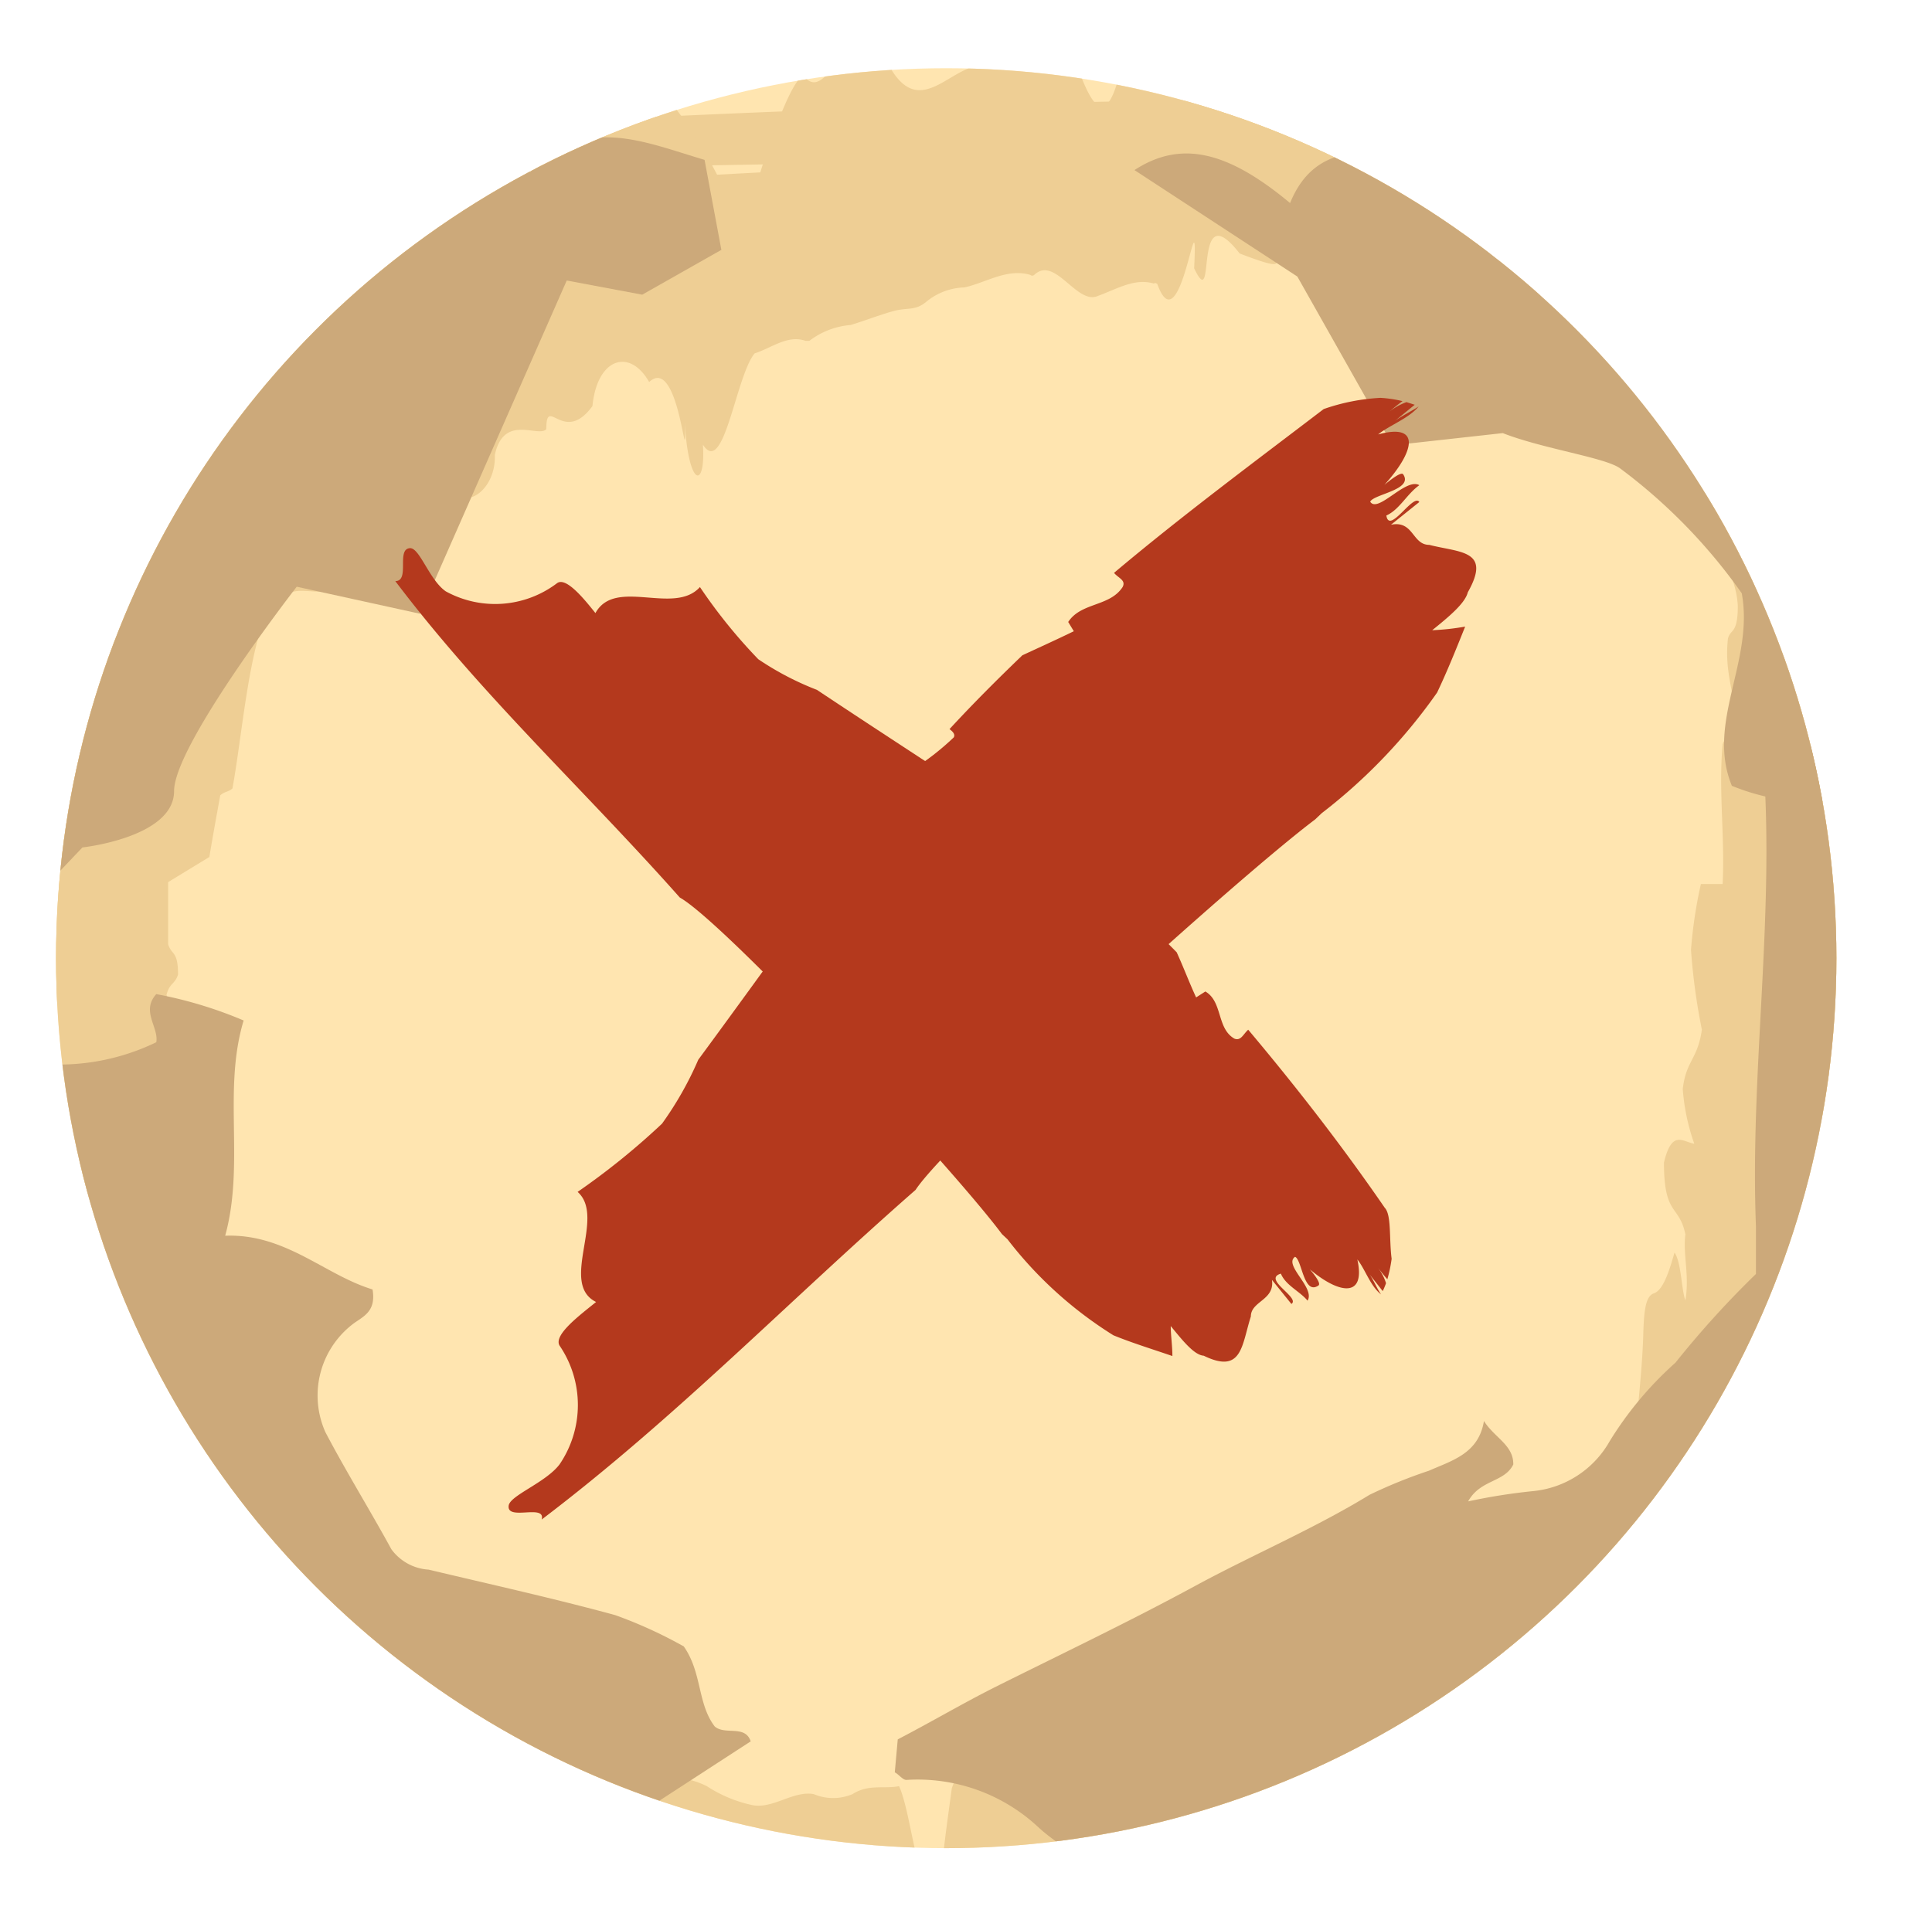 <svg xmlns="http://www.w3.org/2000/svg" xmlns:xlink="http://www.w3.org/1999/xlink" width="58.6" height="58.56" viewBox="0 0 58.6 58.56"><defs><style>.cls-1{fill:#ffe5b0;}.cls-2{clip-path:url(#clip-path);}.cls-3{fill:#eece94;}.cls-4{fill:#cca97a;}.cls-5{fill:#a57f5d;}.cls-6{fill:#b4391d;}</style><clipPath id="clip-path"><circle class="cls-1" cx="28.7" cy="29.07" r="27"/></clipPath></defs><title>indicator-badge</title><g id="Ebene_2" data-name="Ebene 2"><g id="final-design"><circle class="cls-1" cx="28.7" cy="29.07" r="27"/><g class="cls-2"><path class="cls-3" d="M.72,5.5C.66,9.25.7,13,.7,16.79a3.69,3.69,0,0,0,.06,1,4.74,4.74,0,0,1,.11,1.49c0,.89-.26,1.75-.2,2.59C.78,23.4.85,25,.82,26.63A6.39,6.39,0,0,0,.6,28.36c0,.47.17.46.21.77a23.07,23.07,0,0,1,0,3.62c.32,0,.64-.15.94-.74a7.57,7.57,0,0,1,0-1.58,2.79,2.79,0,0,1,.77.86c-.18,2.31,0,4.73-.16,7.1.53-.07.87,1.29,1.29,1.77a2,2,0,0,1-.15,1.09,9.15,9.15,0,0,0-.26,3.62c.18,1.31.39,2.56.57,3.85.07.49.2.63.33.74.55.49,1.1.95,1.64,1.5a6,6,0,0,1,.6,1c.16.87.12,1.89.27,2.64.1.3.27-.06.32.53l.13,0c.1-.62.22-.37.32,0a1.07,1.07,0,0,1,0,.86,6.36,6.36,0,0,0,.63,1.44h0a6.62,6.62,0,0,1,.29,1.15H11.5c0-.35.13-.28.21-.28h.82c.12,0,.23,0,.34-.33s.39-.44.54-.15c.41.8.81.53,1.22.22a9.37,9.37,0,0,0,1.1-1,.25.25,0,0,1,.4,0,12.36,12.36,0,0,0,1.22,1.1,1,1,0,0,0,.93.1,2.12,2.12,0,0,1,.77-.16l8.49,0,.54,0h.58c1-.07,2,.23,2.94-.22.54-.25,1.07-.55,1.61-.81s1-.48,1.51-.7c.21.53.39,1,.55,1.44h3.18c.14-1,.23-2,.42-2.9a2.26,2.26,0,0,1,.88.63,6.72,6.72,0,0,1,.78,2.3c.9,0,1.76,0,2.62,0,.44,0,.87-.08,1.27-.85a1.93,1.93,0,0,1,.58-.64,12.19,12.19,0,0,1,2.15-1.53,3.87,3.87,0,0,1,2.51-.76l0-1c.29-.57.56-1.16.85-1.71.59-1.12,1.19-2.17,1.76-3.34s1.05-1.89,1.54-3a5,5,0,0,1,.52-.8,2.57,2.57,0,0,0,.48-1.64,6.74,6.74,0,0,1,.26,1.43c-.08.6-.3.49-.4,1.22.21-.22.39-.2.57-.33s.54-.59.67-1.64a23,23,0,0,1,.59-2.6c.23-1,.43-2,.71-2.92,0-.51,0-1,0-1.58,0-5,.17-10,.07-15.08l.51-1c0-1.34-.07-2.68-.11-4s-.07-2.88-.14-4.3,0-3-.15-4.45c-.06-.93-.06-1.93-.08-2.88C57.27,1.48.75,3.74.72,5.5ZM11.2,49.33v0ZM52.73,5.1c-.28.41-.5-.71-.75-.08a16.4,16.4,0,0,0,.58,4.16c-.2,1.09-.37,2.18-.59,3.17a16.49,16.49,0,0,0-.22,4.17l.6.09c.06.8.32,1.08.36,1.77,0,.88-.23.69-.3,1-.13,1.2.32,1.78.19,2.88-.1.36-.25,0-.35.32-.13,1.39.07,2.76,0,4.24h-.66a13.87,13.87,0,0,0-.3,2,19.12,19.12,0,0,0,.33,2.42c-.13.91-.48.93-.58,1.8a6.38,6.38,0,0,0,.35,1.66c-.35-.06-.68-.44-.92.57,0,1.64.46,1.26.65,2.18-.08.61.13,1.24,0,2C51,39.15,51,38.3,50.79,38c-.18.64-.36,1.15-.63,1.24s-.3.62-.32,1.33c-.05,1.44-.27,2.73-.27,4.22a3.25,3.25,0,0,1-.15,1.14c-.23,0-.29-.85-.46-1.11s-.32,0-.47.27a2.72,2.72,0,0,1-.33.53c-.83.84-1.66,1.66-2.49,2.48a7,7,0,0,1-1.88,1.61c-.76.28-1.53.63-2.29.89s-1.5.58-2.25.88c-.59.24-1.16.8-1.75,1.1s-1.29.94-1.94,1.32a2.08,2.08,0,0,0-1.09,1c-.07.15-.15.22-.21-.09a21.14,21.14,0,0,0,.29-2.23c-.09-.28-.2-.27-.28-.16-.38.53-.78.22-1.17.49a2.59,2.59,0,0,1-1.37.28,8.26,8.26,0,0,1-2.12.36c-.28,0-.54.13-.74.7-.11.83-.32,2.23-.34,3.06l-.38-.12c-.39-.39-.55-2.28-.88-3-.46.09-.93-.07-1.41.24a1.51,1.51,0,0,1-1.18,0c-.63-.11-1.25.47-1.88.33a4.08,4.08,0,0,1-1.36-.57,2.46,2.46,0,0,0-.77-.24,9.06,9.06,0,0,0-1.09-.42,2.43,2.43,0,0,1-1.16-.49c-.26-.21-.53-.15-.8-.29A9.67,9.67,0,0,1,16,51.28c-.82-.75-1.63-1.6-2.45-2.41a1.46,1.46,0,0,1-.19-.26c-.24-.43-.48-.47-.74-.08s-.46.51-.7-.1a2.69,2.69,0,0,0-.4-.61c-.11-.16-.21-.18-.31,0a6.19,6.19,0,0,0-.13,1.19s-.06.08-.08,0a1.86,1.86,0,0,0-.66-1,2.24,2.24,0,0,1-.41-1.27c-.05-.4-.13-.77-.16-1.18a10.32,10.32,0,0,0-1.12-3.88A4.59,4.59,0,0,1,7.38,43c-.14-.85-.29-1.65-.41-2.52a3.16,3.16,0,0,0-.4-1.33c-.62-.91-1.22-1.84-1.85-2.79-.07-.58-.14-1.24-.22-1.9.29-.79.58.31.83-.09a10,10,0,0,0-.28-4.19c.1-.37.25-.31.35-.61,0-.73-.19-.58-.3-.92v-2c-.14-1.14-.38-1.18-.6-.92a.61.61,0,0,1-.58.19c-.14-1.29-.3-2.57-.43-3.87a12.25,12.25,0,0,1,0-2.42c.23-2.82.45-5.65.74-8.56A3.69,3.69,0,0,0,4,9.81a6.64,6.64,0,0,0-.28,1.78c-.26.58-.53.65-.79.54a7.16,7.16,0,0,1-.15-2c.12-1,.55-1.34.48-2.71-.19-.62-.48-.61-.59-1.56C2.83,5,52.47,4.47,52.73,5.1Z"/><path class="cls-3" d="M57.1,15.12Zm1.11,21.12A3.78,3.78,0,0,0,58.58,34c-.07-.79-.06-1.64-.16-2.38a11.87,11.87,0,0,1-.05-2.72c.14-1.69,0-3.3,0-4.94,0-.79-.11-1.5-.1-2.29h0a26.5,26.5,0,0,0,.15-4.55,7.85,7.85,0,0,1,.11-2.24,4.92,4.92,0,0,1-.07-1.46c.18-1.08-.27-2.87,0-3.22a4.78,4.78,0,0,0,0-1,29.14,29.14,0,0,1-.07-4.86V.39l-.5,0C57.58,1,57.1-.84,56.49.5c-.31.72-.65.86-1,.76S54.69.83,54.27.69s-.91-.53-1.14,1.55c-.75-2.36-1.27-2.27-1.89.92-.1-2.37-.28-2.33-.62-.38,0-1.86-.22-1.81-.57-.6,0-1.14-.22-1.11-.5-.69A.71.71,0,0,0,49,.91c-.4-.7-.81-.49-1.23-.19s-.85.69-1.28.33c-.87-1.4-3.06,2.13-3.06,2.13L43.41.9s-4.24.56-5.16.61c-.46-.88-.92-.73-1.38-.42s-.94,1.49-1.41.58-.94-1.69-1.41.19c-.48,2.25-.95,1.36-1.43,0-.48-.47-.95-.58-1.43.08L29.75,2c-.9,0-1.8,1.55-2.69.15-.9-3.43-1.79,1.34-2.68.15-.44.09-1.32,2.93-1.32,2.93l-1.31.07S20,1.86,19.17,2.57c-.47.57-.94,0-1.4.08S16.86,1,16.4,2.73a1.38,1.38,0,0,1-1.33.48A4,4,0,0,1,14.41,3a.82.82,0,0,0-.61,0,16.11,16.11,0,0,1-1.12,1.42s-1.9,1.36-1.48,2.23c.21.06-.27-4.63-.27-4.63A10.11,10.11,0,0,1,8.86,3.75c-.24-1-.59-1.47-.95-1.55s-.68.1-1,1c-.66-.44-1.27-2.13-1.84.11-.57-1-1.1.43-1.57.08C3,1.26,2.6,2.28,2.23,3.52c-.38-1.56-.69,1.26-.95,0C1,1.07.83,4.55.7,3.6c-.14-1.6-.21.65-.21,0V8.45s0,1.65.07,3.9L.48,15.21c0,.53,0,1.05,0,1.58a10.62,10.62,0,0,1,0,1.87C.39,20.07.44,21.57.44,23c0,1.92,0,3.83,0,5.74h0c0,.61.08,1.21.11,1.83a17.4,17.4,0,0,1,0,3.68,8.69,8.69,0,0,1,.09,2.7c.09.55,2.65-.4,2.39-1.35a17.79,17.79,0,0,1,.05-1.91,8.82,8.82,0,0,0,.67-1.48,20.14,20.14,0,0,1,.5-4.93L6.35,26c.1-.61.22-1.26.33-1.87.13-.12.25-.1.37-.21C7.41,22,7.66,18,8.75,18c.67-.3,1.49.51,1.54-1.11.58-1.41,1.48-.86,1.54-1.14-.14-.19,0-.24.43-.25.63.56,1.41.23,1.51-1.06-.07,1.2,1.28.65,1.24-.64.27-1.26,1.32-.51,1.56-.78,0-1.06.52.5,1.4-.7.14-1.46,1.13-1.77,1.72-.73.92-.86,1.14,3.12,1.08,1.24.12,2,.64,2,.55.66.64,1,1-2.09,1.57-2.77.51-.16,1-.57,1.54-.38,0,0,.08,0,.12,0a2.38,2.38,0,0,1,1.25-.48c.43-.13.86-.3,1.29-.42s.66,0,1-.28a1.9,1.9,0,0,1,1.16-.44c.65-.14,1.3-.59,2-.38a.09.09,0,0,0,.12,0c.62-.59,1.27.88,1.9.65s1.16-.57,1.75-.38c0,0-.05-.06.08,0,.72,2,1.25-3.12,1.12-.47.7,1.47-.08-2.33,1.38-.45,1.72.66.94.17,1-.27.91-.21,2.07,1.45,1.69-.51.19-.31,2.73,3.95,2,.49.46.13.83-.17,1.38.34.93.26.47,1,1.38.27.2-1.33.94,1.93,2,.69.06-1.48.68.55.81.29.61,2-.17-2.11,1.08.47,1.08,3.67.74,1.2,1.09.43.85,1.77.08-1.91.63.39.92,1.77,1.06,5.13,1.6,6s1.21,1.88,1.83,2.85a12.19,12.19,0,0,1,0,1.45c-.33,1.07-.85.68-1.18,1.71A19.34,19.34,0,0,0,53,25.11,3.57,3.57,0,0,1,55,27c-.13.52-.35.53-.47,1.11a55.54,55.54,0,0,0,1.15,7.74C55.47,36.54,58.16,36.82,58.21,36.24Z"/><path class="cls-4" d="M56.84,24.07a7.07,7.07,0,0,0,.5-4.19,2.16,2.16,0,0,1,.38-2.06c-.28-.47-.47-1-.24-1.35.61-1,.23-2,.11-3h0a1.22,1.22,0,0,0,0-.92,7.59,7.59,0,0,1-.23-4.47V4.48l-1.73,0c-1.13.55-2.79-1.15-4.92.08a5.68,5.68,0,0,1-3.53.7c-1.29-.09-2.68-.4-4.12-.53s-3.15-.49-3.93,1.43c-1.85-1.54-3.28-1.94-4.72-1l4.94,3.23,2.89,5.12,3.34-.37c1.23.48,3.11.74,3.56,1.07A16.74,16.74,0,0,1,52.83,18c.38,2.07-1.09,3.92-.3,5.84A6.53,6.53,0,0,0,56.84,24.07Z"/><path class="cls-4" d="M19.48,8.94l2.4-1.36-.51-2.73c-1.86-.55-3.63-1.37-5.28.36-2-.89-3.78.4-5.42.08-1.64-2-3.11-1.07-4.39.07C5,3.92,3.91,6.52,3,5.4c-.88-2.29-1.56.91-2,0C.54,4,.3,6,.3,5.45V9.9s-.18,4.15,0,6.22h0a3.75,3.75,0,0,0,.13,1.45,2.67,2.67,0,0,1,0,1.72,10.92,10.92,0,0,0-.3,4A37.51,37.51,0,0,1,0,28.34l2.5-2.63s2.78-.3,2.78-1.71S9,17.8,9,17.8l3.74.82L17.19,8.51Z"/><path class="cls-4" d="M21.68,52.38c-.53-.69-.38-1.63-.94-2.43A13.72,13.72,0,0,0,18.66,49c-1.87-.51-3.77-.93-5.66-1.38A1.51,1.51,0,0,1,11.87,47c-.65-1.19-1.37-2.35-2-3.55a2.73,2.73,0,0,1,.9-3.33c.33-.22.63-.39.53-1-1.45-.44-2.64-1.7-4.47-1.63.6-2.18-.08-4.41.56-6.53a12.77,12.77,0,0,0-2.65-.8c-.47.52.08,1,0,1.46a6.76,6.76,0,0,1-3.25.67,2.93,2.93,0,0,1-.11.53C.55,35,.8,37.34.89,39.64A.89.89,0,0,0,1,40c.9,1.73.67,3.66,1.08,5.47.17,1-.34,2-.25,3A7.41,7.41,0,0,1,4.94,49c1,.32,1.14.65.92,1.6-.18.76-.32,1.53-.47,2.27a2,2,0,0,0,1.75-.06,2.73,2.73,0,0,1,1.12,1.07A2.7,2.7,0,0,0,7.4,56H17.89l4.88-3.17C22.6,52.32,22,52.65,21.68,52.38Z"/><path class="cls-5" d="M1.81,48.47A7.41,7.41,0,0,1,4.94,49c1,.32,1.14.65.92,1.6-.18.76-.32,1.53-.47,2.27a2,2,0,0,0,1.75-.06,2.73,2.73,0,0,1,1.12,1.07A2.7,2.7,0,0,0,7.4,56H2.3c-.17-.3-.51-.15-.79-.3C.81,53.3,1.34,50.89,1.81,48.47Z"/><path class="cls-4" d="M27.14,53.77l.09-1c1-.52,1.93-1.07,2.92-1.57,2-1,4.1-2,6.09-3.08,1.75-.95,3.6-1.73,5.3-2.77a15,15,0,0,1,1.8-.73c.7-.31,1.51-.52,1.67-1.51.31.5.9.73.89,1.32-.27.55-1,.45-1.37,1.12a17.74,17.74,0,0,1,1.95-.31,3,3,0,0,0,2.34-1.51,10.69,10.69,0,0,1,2-2.39,28.79,28.79,0,0,1,2.44-2.69c0-.46,0-1,0-1.45-.18-4.62.55-9.23.24-13.88l1.73-.89a25.34,25.34,0,0,0-.36-3.69,37.56,37.56,0,0,0-.49-4c-.27-1.36-.15-2.75-.5-4.1a14.62,14.62,0,0,1-.28-2.65c-.19-2.58,3.16-1.21,3.08.53,0,.57.1,1.16-.43,1.64-.29.26-.19.67,0,1A12.21,12.21,0,0,0,57,12.68a2.23,2.23,0,0,1,.37,1.52c-.31,2.7,0,5.39-.1,8.08a1.34,1.34,0,0,0,.17.91,2.63,2.63,0,0,1,.07,2.68c-.09.1-.24.2-.24.3-.07,1.88-.22,3.76-.23,5.62a57.86,57.86,0,0,1-1,8.63c-.51,3.32-1.2,6.61-1.82,10-4,1.94-8.6,1.83-12.83,3.12-.26.93-1.31,1.49-1.17,2.57.19.36.77.38.84.84-.25.3-.6.19-.92.19-1.69,0-3.38,0-5.08,0a3.47,3.47,0,0,1-2.22-.69c-.44-.33-.92-.63-1.33-1A5.36,5.36,0,0,0,27.49,54C27.38,54,27.26,53.83,27.14,53.77Z"/><path class="cls-5" d="M57.52,31.86a27.27,27.27,0,0,0,0-6c-.09.1-.24.2-.24.3-.07,1.88-.22,3.76-.23,5.62a57.86,57.86,0,0,1-1,8.63c-.51,3.32-1.2,6.61-1.82,10-4,1.94-8.6,1.83-12.83,3.12-.26.93-1.31,1.49-1.17,2.57.19.36.77.38.84.84h6.35c.36-.75.7-1.43,1-2.13l4.44,1.44c1.5.88,3.11.74,4.79.54.35-2.49-.25-4.86-.36-7.26a7.42,7.42,0,0,0,.38-2.6,18.09,18.09,0,0,0-.12-3.27c-.33-1.42.07-3,0-4.48,0-.67.16-1.41.19-2.12C57.9,35.34,57.39,33.63,57.52,31.86Z"/></g><path class="cls-6" d="M33.79,17.38c.13.16.37.22.26.43-.39.6-1.26.46-1.65,1.06l.17.28c-.49.24-1,.47-1.56.73-.76.73-1.5,1.47-2.21,2.24.09.07.18.15.13.25a7.94,7.94,0,0,1-1.29,1l-.17.22a.5.5,0,0,0,.09.26,5.15,5.15,0,0,1-.62.44c-1.88,2.49-3.72,5.09-5.76,7.86a10.32,10.32,0,0,1-1.1,1.94,21.87,21.87,0,0,1-2.56,2.07c.87.77-.57,2.78.56,3.34-.52.42-1.29,1-1.11,1.32a3.2,3.2,0,0,1,0,3.61c-.42.55-1.48.93-1.54,1.24-.08.49,1.13-.06,1,.43,4.06-3.08,7.48-6.62,11.34-10,1-1.53,9.7-9.42,12.12-11.24l.2-.19a16.72,16.72,0,0,0,3.5-3.66c.3-.63.57-1.3.85-2a7.48,7.48,0,0,1-1,.11c.51-.41,1-.82,1.08-1.15.73-1.29-.24-1.2-1.17-1.44-.52,0-.47-.75-1.16-.61l.86-.69c-.18-.28-.91,1-1,.41.4-.18.62-.65,1-.92-.41-.24-1.26.87-1.49.5.11-.23,1.32-.36,1-.83-.06-.09-.4.18-.57.32.91-1,1.13-1.89-.19-1.53.33-.27.94-.49,1.23-.85h0c-.19.13-.55.31-.72.44l.6-.49-.25-.08a1.88,1.88,0,0,0-.52.29c.13-.11.26-.22.4-.32a3.74,3.74,0,0,0-.67-.1,6.17,6.17,0,0,0-1.72.34C38,14.05,35.82,15.67,33.79,17.38Z"/><path class="cls-6" d="M37.86,31.24c-.15.13-.22.35-.42.27-.54-.31-.35-1.12-.88-1.43l-.28.18c-.2-.43-.38-.91-.59-1.37-.63-.64-1.28-1.26-1.95-1.85-.08.1-.15.18-.24.14a5.64,5.64,0,0,1-.9-1.1L32.4,26a.47.47,0,0,0-.24.1,5.31,5.31,0,0,1-.38-.53c-2.21-1.52-4.54-3-7-4.64A8.89,8.89,0,0,1,23,20a16,16,0,0,1-1.77-2.19c-.78.87-2.57-.3-3.17.79-.35-.44-.89-1.1-1.16-.91a3.11,3.11,0,0,1-3.38.25c-.49-.34-.78-1.29-1.07-1.31-.45,0,0,1-.46,1,2.63,3.48,5.73,6.33,8.63,9.6,1.37.77,8.22,8.13,9.77,10.21l.17.16a12.18,12.18,0,0,0,3.21,2.91c.56.23,1.18.42,1.79.63,0-.32-.05-.63-.05-.91.36.44.71.88,1,.9,1.17.57,1.15-.32,1.43-1.19,0-.47.73-.49.64-1.11l.59.73c.28-.19-.89-.75-.32-.92.15.36.57.53.81.82.24-.39-.74-1.08-.38-1.33.21.08.26,1.18.71.87.09-.06-.14-.35-.26-.49.89.75,1.7.88,1.44-.3.23.28.4.82.72,1.06h0c-.11-.15-.25-.48-.36-.62l.41.52a2.44,2.44,0,0,0,.1-.24,1.44,1.44,0,0,0-.24-.46c.09.11.18.23.28.34a4.26,4.26,0,0,0,.13-.62c-.08-.62,0-1.33-.21-1.55C40.72,34.78,39.34,33,37.86,31.24Z"/></g></g></svg>